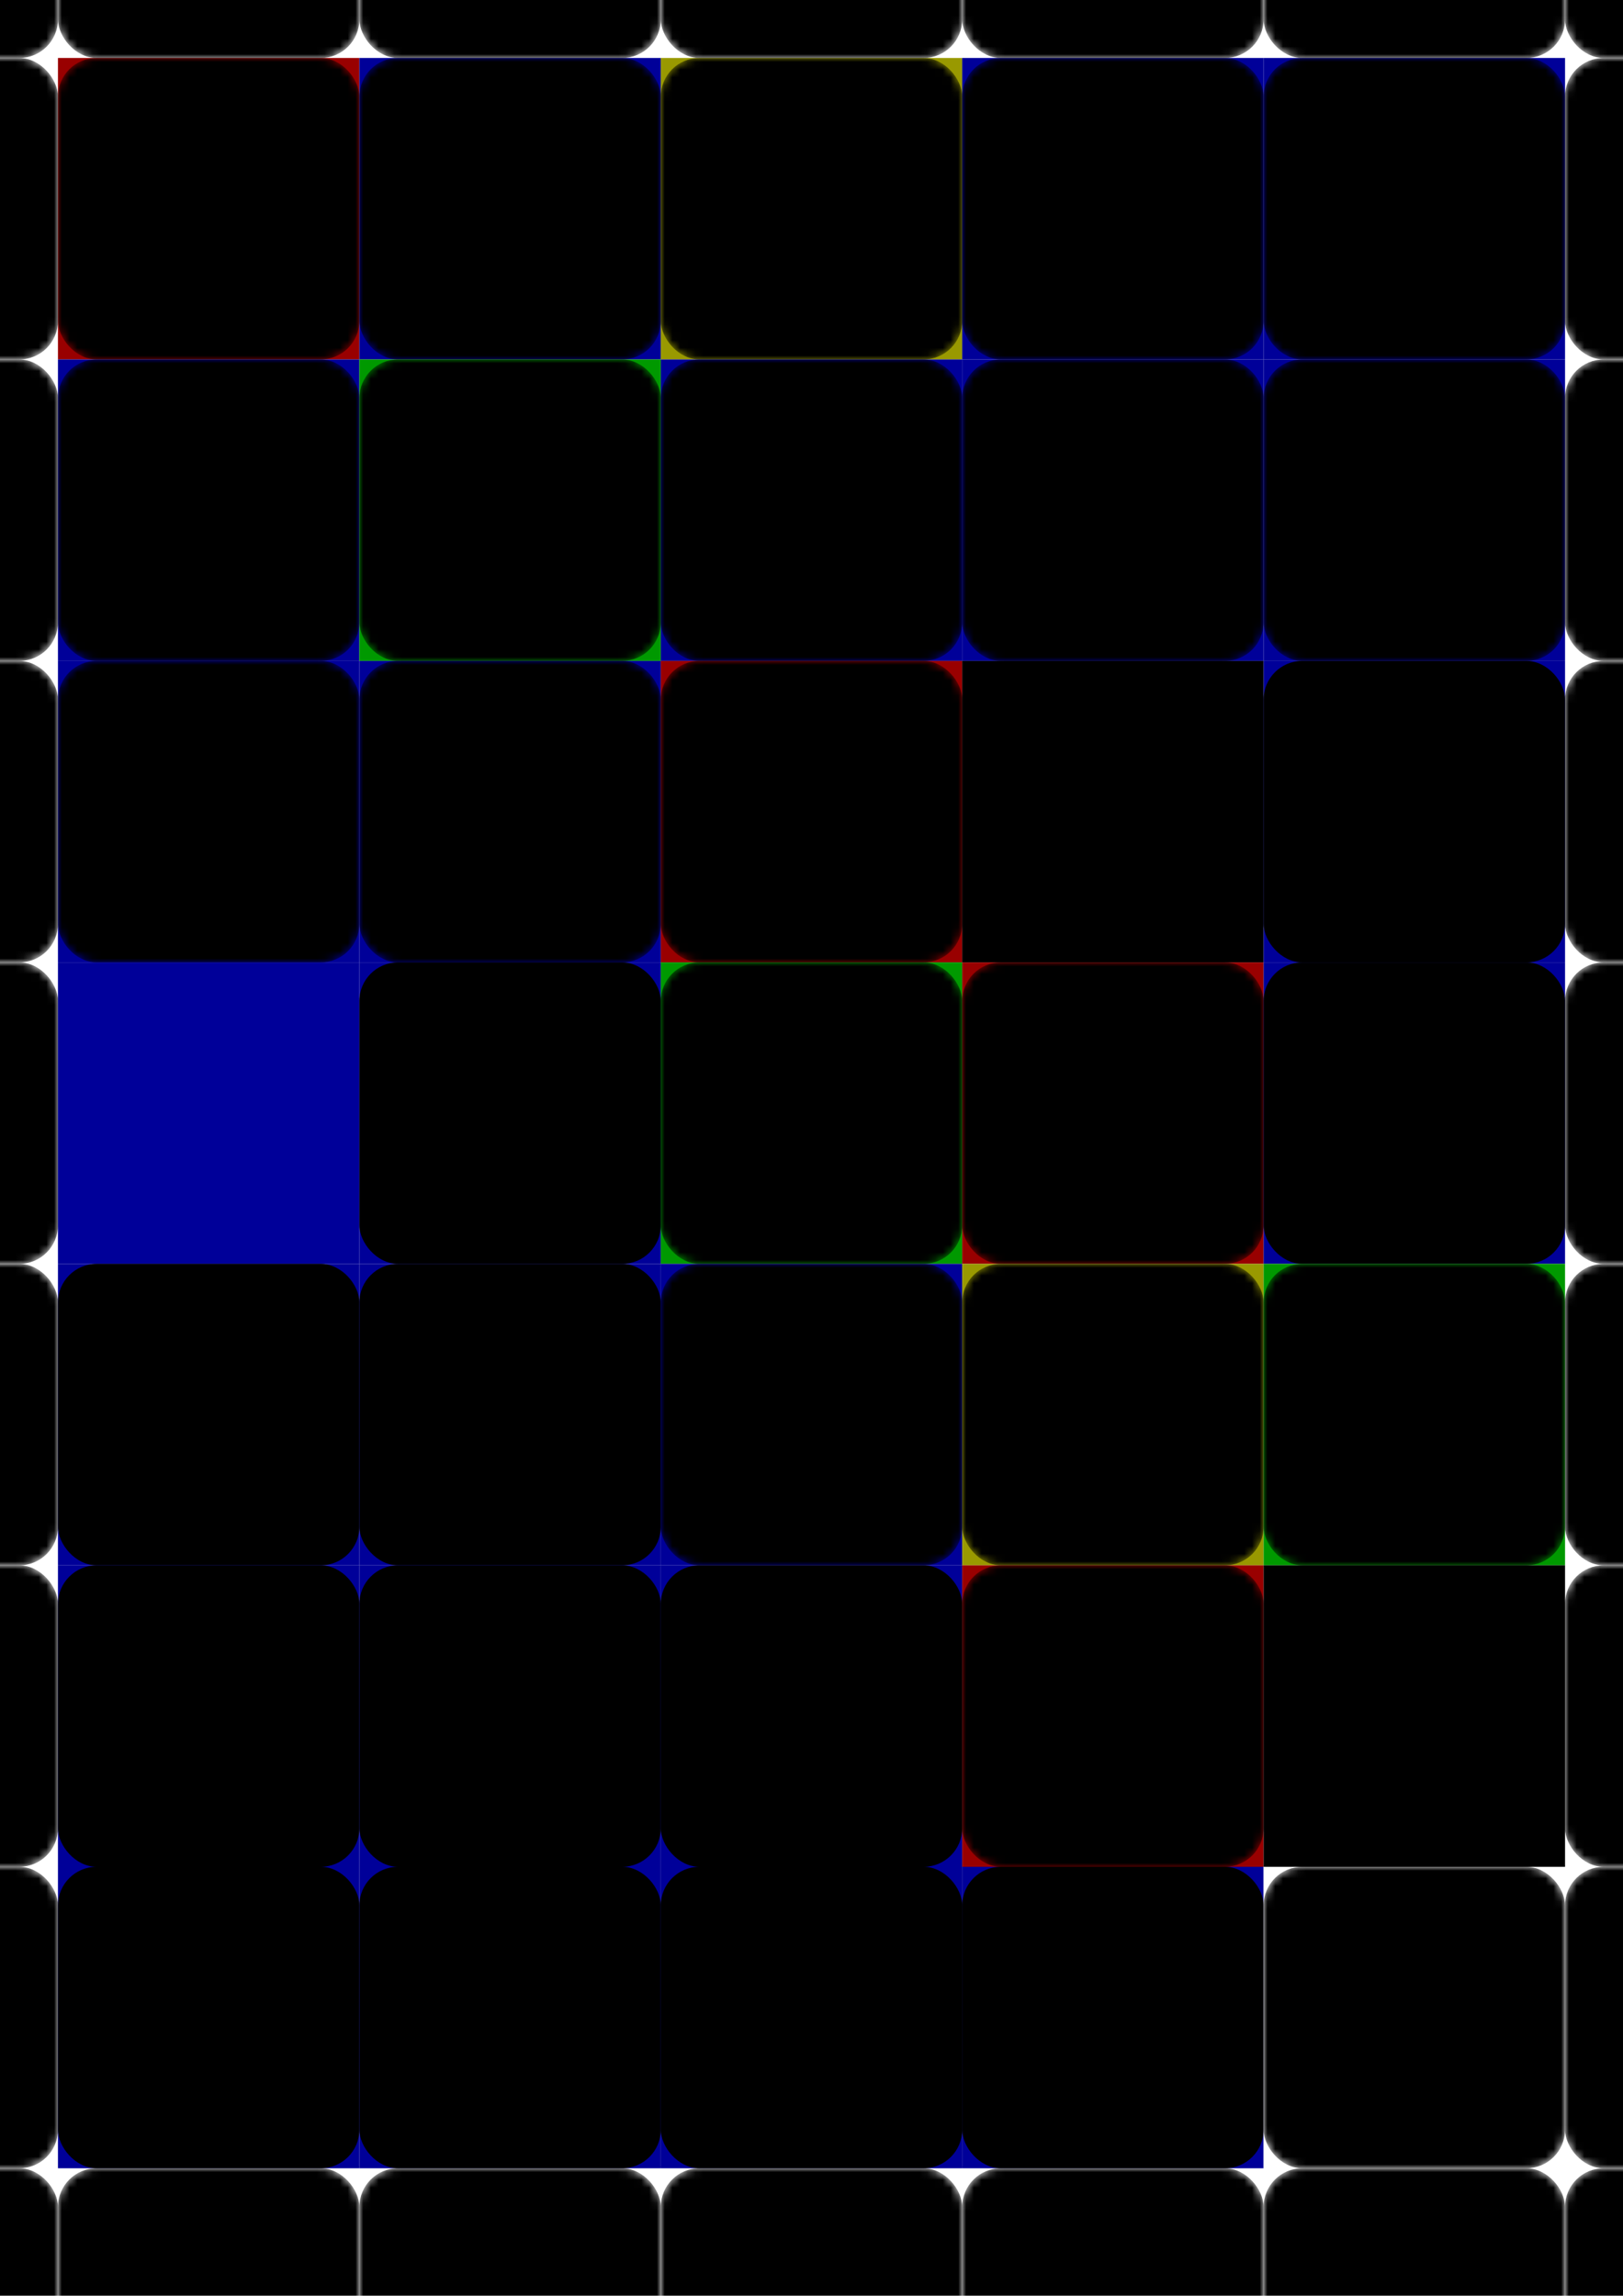 <?xml version="1.0"?>
<svg xmlns="http://www.w3.org/2000/svg"
  xmlns:xlink="http://www.w3.org/1999/xlink"
  width="210mm"
  height="297mm"
  viewBox="0 0 210 297"
>
  <title xml:lang="en">Layout for front of cards on A4 pages (Color)</title>
  <desc xml:lang="en">
    Layout for the front of cards
    of Noah's Ark Memory Game
    to print on A4 pages in Color
  </desc>
  <style type="text/css">
    .black-background-color {
      fill: black;
    }
    .white-background-color {
      fill: white;
    }
    .red-background-color {
      fill: rgb(60%,0%,0%);
    }
    .green-background-color {
      fill: rgb(0%,60%,0%);
    }
    .blue-background-color {
      fill: rgb(0%,0%,60%);
    }
    .yellow-background-color {
      fill: rgb(60%,60%,0%);
    }
    /* Highlight safe margins of printing */
    .safe-margin {
      /* fill: yellow; */
      fill: none;
    }
  </style>
  <defs>
    <filter id="black-card-color-filter">
      <!-- change any color into rgb(0%,0%,0%), preserving opacity -->
      <feColorMatrix values="
        0  0  0  0  0
        0  0  0  0  0
        0  0  0  0  0
        0  0  0  1  0
      "/>
    </filter>
    <filter id="white-card-color-filter">
      <!-- change any color into rgb(100%,100%,100%), preserving opacity -->
      <feColorMatrix values="
        0  0  0  0  1
        0  0  0  0  1
        0  0  0  0  1
        0  0  0  1  0
      "/>
    </filter>
    <filter id="red-card-color-filter">
      <!-- change any color into rgb(78%,0%,0%), preserving opacity -->
      <feColorMatrix values="
        0  0  0  0  0.78
        0  0  0  0  0
        0  0  0  0  0
        0  0  0  1  0
      "/>
    </filter>
    <filter id="green-card-color-filter">
      <!-- change any color into rgb(0%,78%,0%), preserving opacity -->
      <feColorMatrix values="
        0  0  0  0  0
        0  0  0  0  0.78
        0  0  0  0  0
        0  0  0  1  0
      "/>
    </filter>
    <filter id="blue-card-color-filter">
      <!-- change any color into rgb(0%,0%,78%), preserving opacity -->
      <feColorMatrix values="
        0  0  0  0  0
        0  0  0  0  0
        0  0  0  0  0.78
        0  0  0  1  0
      "/>
    </filter>
    <filter id="yellow-card-color-filter">
      <!-- change any color into rgb(88%,88%,0%), preserving opacity -->
      <feColorMatrix values="
        0  0  0  0  0.88
        0  0  0  0  0.88
        0  0  0  0  0
        0  0  0  1  0
      "/>
    </filter>
    <rect id="card-background"
      x="0" y="0" width="39" height="39"
    />
    <rect id="card-border"
      x="0" y="0" width="39" height="39"
      rx="5" ry="5"
    />
    <rect id="card-inner"
      x="3" y="3" width="33" height="33"
      rx="3" ry="3"
    />
    <mask id="card-border-mask">
      <use fill="white" xlink:href="#card-border" />
      <use fill="black" xlink:href="#card-inner" />
    </mask>
    <use id="black-card-border"
      fill="black"
      mask="url(#card-border-mask)"
      filter="url(#black-card-color-filter)"
      xlink:href="#card-border"
    />
    <use id="white-card-border"
      fill="black"
      mask="url(#card-border-mask)"
      filter="url(#white-card-color-filter)"
      xlink:href="#card-border"
    />
    <use id="red-card-border"
      fill="black"
      mask="url(#card-border-mask)"
      filter="url(#red-card-color-filter)"
      xlink:href="#card-border"
    />
    <use id="green-card-border"
      fill="black"
      mask="url(#card-border-mask)"
      filter="url(#green-card-color-filter)"
      xlink:href="#card-border"
    />
    <use id="blue-card-border"
      fill="black"
      mask="url(#card-border-mask)"
      filter="url(#blue-card-color-filter)"
      xlink:href="#card-border"
    />
    <use id="yellow-card-border"
      fill="black"
      mask="url(#card-border-mask)"
      filter="url(#yellow-card-color-filter)"
      xlink:href="#card-border"
    />
    <use id="black-background"
      class="black-background-color"
      xlink:href="#card-background"
    />
    <use id="white-background"
      class="white-background-color"
      xlink:href="#card-background"
    />
    <use id="red-background"
      class="red-background-color"
      xlink:href="#card-background"
    />
    <use id="green-background"
      class="green-background-color"
      xlink:href="#card-background"
    />
    <use id="blue-background"
      class="blue-background-color"
      xlink:href="#card-background"
    />
    <use id="yellow-background"
      class="yellow-background-color"
      xlink:href="#card-background"
    />
    <g id="cardA1">
      <use xlink:href="#red-background" />
      <use xlink:href="#black-card-border" />
      <image filter="url(#black-card-color-filter)"
        x="3" y="3" width="33" height="33"
        xlink:href="../pictures/animals/Bear by www.yugudesign.com noun_246342.svg"
      />
    </g>
    <g id="cardB1">
      <use xlink:href="#blue-background" />
      <use xlink:href="#blue-card-border" />
      <image filter="url(#blue-card-color-filter)"
        x="4" y="4" width="31" height="31"
        xlink:href="../pictures/animals/Butterfly by Arthur Shlain noun_24514.svg"
      />
    </g>
    <g id="cardC1">
      <use xlink:href="#yellow-background" />
      <use xlink:href="#yellow-card-border" />
      <image filter="url(#yellow-card-color-filter)"
        x="3" y="3" width="33" height="33"
        xlink:href="../pictures/animals/Camel by Boudewijn Mijnlieff noun_97344.svg"
      />
    </g>
    <g id="cardD1">
      <use xlink:href="#blue-background" />
      <use xlink:href="#black-card-border" />
      <image filter="url(#black-card-color-filter)"
        x="3" y="3" width="33" height="33"
        xlink:href="../pictures/animals/Cat by Boudewijn Mijnlieff noun_95054.svg"
      />
    </g>
    <g id="cardE1">
      <use xlink:href="#blue-background" />
      <use xlink:href="#red-card-border" />
      <image filter="url(#red-card-color-filter)"
        x="4" y="4" width="31" height="31"
        xlink:href="../pictures/animals/Cow by Chris Pyper noun_134420.svg"
      />
    </g>

    <g id="cardA2">
      <use xlink:href="#blue-background" />
      <use xlink:href="#green-card-border" />
      <image filter="url(#green-card-color-filter)"
        x="3" y="3" width="33" height="33"
        xlink:href="../pictures/animals/Cricket by Ed Harrison noun_198564.svg"
      />
    </g>
    <g id="cardB2">
      <use xlink:href="#green-background" />
      <use xlink:href="#black-card-border" />
      <image filter="url(#black-card-color-filter)"
        x="3" y="3" width="33" height="33"
        xlink:href="../pictures/animals/Crow by Matt Steele noun_8425.svg"
      />
    </g>
    <g id="cardC2">
      <use xlink:href="#blue-background" />
      <use xlink:href="#yellow-card-border" />
      <image filter="url(#yellow-card-color-filter)"
        x="3" y="3" width="33" height="33"
        xlink:href="../pictures/animals/Dog by Boudewijn Mijnlieff noun_95895.svg"
      />
    </g>
    <g id="cardD2">
      <use xlink:href="#blue-background" />
      <use xlink:href="#blue-card-border" />
      <image filter="url(#white-card-color-filter)"
        x="3" y="3" width="33" height="33"
        xlink:href="../pictures/animals/Dove by www.yugudesign.com noun_246347.svg"
      />
    </g>
    <g id="cardE2">
      <use xlink:href="#blue-background" />
      <use xlink:href="#blue-card-border" />
      <image filter="url(#blue-card-color-filter)"
        x="3" y="3" width="33" height="33"
        xlink:href="../pictures/animals/Eagle by m. turan ercan noun_65187.svg"
      />
    </g>

    <g id="cardA3">
      <use xlink:href="#blue-background" />
      <use xlink:href="#blue-card-border" />
      <image filter="url(#blue-card-color-filter)"
        x="4" y="4" width="31" height="31"
        xlink:href="../pictures/animals/Elephant by Vicons Design noun_22580.svg"
      />
    </g>
    <g id="cardB3">
      <use xlink:href="#blue-background" />
      <use xlink:href="#black-card-border" />
      <image filter="url(#black-card-color-filter)"
        x="4" y="4" width="31" height="31"
        xlink:href="../pictures/animals/Fly by Felipe Perucho noun_4594.svg"
      />
    </g>
    <g id="cardC3">
      <use xlink:href="#red-background" />
      <use xlink:href="#red-card-border" />
      <image filter="url(#red-card-color-filter)"
        x="3" y="3" width="33" height="33"
        xlink:href="../pictures/animals/Fox by m. turan ercan noun_106672.svg"
      />
    </g>
    <g id="cardD3">
      <use xlink:href="#black-background" />
      <use xlink:href="#yellow-card-border" />
      <image filter="url(#yellow-card-color-filter)"
        x="4" y="4" width="31" height="31"
        xlink:href="../pictures/animals/Giraffe by Maëlle Chassard noun_13453.svg"
      />
    </g>
    <g id="cardE3">
      <use xlink:href="#blue-background" />
      <use xlink:href="#card-border" />
      <image filter="url(#red-card-color-filter)"
        x="4" y="4" width="31" height="31"
        xlink:href="../pictures/animals/Goat by www.yugudesign.com noun_246351.svg"
      />
    </g>

    <g id="cardA4">
      <use xlink:href="#white-card-border" />
      <use xlink:href="#blue-background" />
      <image filter="url(#white-card-color-filter)"
        x="3" y="3" width="33" height="33"
        xlink:href="../pictures/animals/Goose by Sergey Demushkin noun_539847.svg"
      />
    </g>
    <g id="cardB4">
      <use xlink:href="#blue-background" />
      <use xlink:href="#card-border" />
      <image filter="url(#red-card-color-filter)"
        x="3" y="3" width="33" height="33"
        xlink:href="../pictures/animals/Horse by Semilla Solar noun_29548.svg"
      />
    </g>
    <g id="cardC4">
      <use xlink:href="#green-background" />
      <use xlink:href="#yellow-card-border" />
      <image filter="url(#yellow-card-color-filter)"
        x="3" y="3" width="33" height="33"
        xlink:href="../pictures/animals/Kangaroo by Boudewijn Mijnlieff noun_95105.svg"
      />
    </g>
    <g id="cardD4">
      <use xlink:href="#red-background" />
      <use xlink:href="#black-card-border" />
      <image filter="url(#black-card-color-filter)"
        x="4" y="4" width="31" height="31"
        xlink:href="../pictures/animals/Ladybug by Isabel Martínez Isabel noun_11283.svg"
      />
    </g>
    <g id="cardE4">
      <use xlink:href="#blue-background" />
      <use xlink:href="#card-border" />
      <image filter="url(#red-card-color-filter)"
        x="3" y="3" width="33" height="33"
        xlink:href="../pictures/animals/Lamb by Shaun Lee noun_112804.svg"
      />
    </g>

    <g id="cardA5">
      <use xlink:href="#blue-background" />
      <use xlink:href="#card-border" />
      <image filter="url(#red-card-color-filter)"
        x="3" y="3" width="33" height="33"
        xlink:href="../pictures/animals/Lion by www.yugudesign.com noun_246358.svg"
      />
    </g>
    <g id="cardB5">
      <use xlink:href="#blue-background" />
      <use xlink:href="#card-border" />
      <image filter="url(#red-card-color-filter)"
        x="3" y="3" width="33" height="33"
        xlink:href="../pictures/animals/Monkey by Boudewijn Mijnlieff noun_95055.svg"
      />
    </g>
    <g id="cardC5">
      <use xlink:href="#blue-background" />
      <use xlink:href="#black-card-border" />
      <image filter="url(#black-card-color-filter)"
        x="4" y="4" width="31" height="31"
        xlink:href="../pictures/animals/Ostrich by Tatiana Belkina noun_634942.svg"
      />
    </g>
    <g id="cardD5">
      <use xlink:href="#yellow-background" />
      <use xlink:href="#red-card-border" />
      <image filter="url(#red-card-color-filter)"
        x="3" y="3" width="33" height="33"
        xlink:href="../pictures/animals/Pig by Jarem Frye noun_380869.svg"
      />
    </g>
    <g id="cardE5">
      <use xlink:href="#green-background" />
      <use xlink:href="#green-card-border" />
      <image filter="url(#white-card-color-filter)"
        x="3" y="3" width="33" height="33"
        xlink:href="../pictures/animals/Rabbit by Niké Jenny Bruinsma noun_158876.svg"
      />
    </g>

    <g id="cardA6">
      <use xlink:href="#blue-background" />
      <use xlink:href="#card-border" />
      <image filter="url(#red-card-color-filter)"
        x="3" y="3" width="33" height="33"
        xlink:href="../pictures/animals/Rat by Gilad Fried noun_4077.svg"
      />
    </g>
    <g id="cardB6">
      <use xlink:href="#blue-background" />
      <use xlink:href="#card-border" />
      <image filter="url(#red-card-color-filter)"
        x="3" y="3" width="33" height="33"
        xlink:href="../pictures/animals/Rhinoceros by matthew hall noun_25772.svg"
      />
    </g>
    <g id="cardC6">
      <use xlink:href="#blue-background" />
      <use xlink:href="#card-border" />
      <image filter="url(#red-card-color-filter)"
        x="3" y="3" width="33" height="33"
        xlink:href="../pictures/animals/Snail by www.yugudesign.com noun_246370.svg"
      />
    </g>
    <g id="cardD6">
      <use xlink:href="#red-background" />
      <use xlink:href="#green-card-border" />
      <image filter="url(#green-card-color-filter)"
        x="3" y="3" width="33" height="33"
        xlink:href="../pictures/animals/Snake by Niké Jenny Bruinsma noun_158882.svg"
      />
    </g>
    <g id="cardE6">
      <use xlink:href="#black-background" />
      <use xlink:href="#red-card-border" />
      <image filter="url(#red-card-color-filter)"
        x="3" y="3" width="33" height="33"
        xlink:href="../pictures/animals/Spider by Gilad Fried noun_12131.svg"
      />
    </g>

    <g id="cardA7">
      <use xlink:href="#blue-background" />
      <use xlink:href="#card-border" />
      <image filter="url(#red-card-color-filter)"
        x="4" y="4" width="31" height="31"
        xlink:href="../pictures/animals/Squirrel by Alessandro Costa noun_1326.svg"
      />
    </g>
    <g id="cardB7">
      <use xlink:href="#blue-background" />
      <use xlink:href="#card-border" />
      <image filter="url(#red-card-color-filter)"
        x="3" y="3" width="33" height="33"
        xlink:href="../pictures/animals/Swallow by Agne Alesiute noun_66934.svg"
      />
    </g>
    <g id="cardC7">
      <use xlink:href="#blue-background" />
      <use xlink:href="#card-border" />
      <image filter="url(#red-card-color-filter)"
        x="3" y="3" width="33" height="33"
        xlink:href="../pictures/animals/Turkey by Matt Steele noun_8427.svg"
      />
    </g>
    <g id="cardD7">
      <use xlink:href="#blue-background" />
      <use xlink:href="#card-border" />
      <image filter="url(#red-card-color-filter)"
        x="4" y="4" width="31" height="31"
        xlink:href="../pictures/animals/Wolf by Rodny Lobos noun_1555.svg"
      />
    </g>
    <g id="cardE7">
      <use xlink:href="#white-background" />
      <use xlink:href="#black-card-border" />
      <image filter="url(#black-card-color-filter)"
        x="4" y="4" width="31" height="31"
        xlink:href="../pictures/animals/Zebra by Isabel Martínez Isabel noun_10753.svg"
      />
    </g>
    <g id="empty-row">
      <use xlink:href="#blue-card-border" transform="translate(-31.5)" />
      <use xlink:href="#blue-card-border" transform="translate(  7.5)" />
      <use xlink:href="#blue-card-border" transform="translate( 46.5)" />
      <use xlink:href="#blue-card-border" transform="translate( 85.5)" />
      <use xlink:href="#blue-card-border" transform="translate(124.5)" />
      <use xlink:href="#blue-card-border" transform="translate(163.5)" />
      <use xlink:href="#blue-card-border" transform="translate(202.5)" />
    </g>
  </defs>
  <use xlink:href="#empty-row"        transform="translate(     0, -31.5)" />

  <use xlink:href="#blue-card-border" transform="translate( -31.5,   7.5)" />
  <use xlink:href="#cardA1"           transform="translate(   7.5,   7.5)" />
  <use xlink:href="#cardB1"           transform="translate(  46.5,   7.5)" />
  <use xlink:href="#cardC1"           transform="translate(  85.5,   7.5)" />
  <use xlink:href="#cardD1"           transform="translate( 124.5,   7.5)" />
  <use xlink:href="#cardE1"           transform="translate( 163.5,   7.5)" />
  <use xlink:href="#blue-card-border" transform="translate( 202.5,   7.5)" />

  <use xlink:href="#blue-card-border" transform="translate( -31.5,  46.5)" />
  <use xlink:href="#cardA2"           transform="translate(   7.5,  46.5)" />
  <use xlink:href="#cardB2"           transform="translate(  46.5,  46.5)" />
  <use xlink:href="#cardC2"           transform="translate(  85.5,  46.5)" />
  <use xlink:href="#cardD2"           transform="translate( 124.5,  46.5)" />
  <use xlink:href="#cardE2"           transform="translate( 163.5,  46.5)" />
  <use xlink:href="#blue-card-border" transform="translate( 202.5,  46.5)" />

  <use xlink:href="#blue-card-border" transform="translate( -31.5,  85.5)" />
  <use xlink:href="#cardA3"           transform="translate(   7.5,  85.5)" />
  <use xlink:href="#cardB3"           transform="translate(  46.5,  85.5)" />
  <use xlink:href="#cardC3"           transform="translate(  85.5,  85.5)" />
  <use xlink:href="#cardD3"           transform="translate( 124.5,  85.5)" />
  <use xlink:href="#cardE3"           transform="translate( 163.5,  85.5)" />
  <use xlink:href="#blue-card-border" transform="translate( 202.5,  85.5)" />

  <use xlink:href="#blue-card-border" transform="translate( -31.5, 124.5)" />
  <use xlink:href="#cardA4"           transform="translate(   7.5, 124.5)" />
  <use xlink:href="#cardB4"           transform="translate(  46.5, 124.5)" />
  <use xlink:href="#cardC4"           transform="translate(  85.5, 124.5)" />
  <use xlink:href="#cardD4"           transform="translate( 124.5, 124.5)" />
  <use xlink:href="#cardE4"           transform="translate( 163.5, 124.5)" />
  <use xlink:href="#blue-card-border" transform="translate( 202.5, 124.5)" />

  <use xlink:href="#blue-card-border" transform="translate( -31.5, 163.5)" />
  <use xlink:href="#cardA5"           transform="translate(   7.5, 163.5)" />
  <use xlink:href="#cardB5"           transform="translate(  46.5, 163.5)" />
  <use xlink:href="#cardC5"           transform="translate(  85.5, 163.5)" />
  <use xlink:href="#cardD5"           transform="translate( 124.5, 163.5)" />
  <use xlink:href="#cardE5"           transform="translate( 163.5, 163.5)" />
  <use xlink:href="#blue-card-border" transform="translate( 202.5, 163.5)" />

  <use xlink:href="#blue-card-border" transform="translate( -31.5, 202.5)" />
  <use xlink:href="#cardA6"           transform="translate(   7.5, 202.5)" />
  <use xlink:href="#cardB6"           transform="translate(  46.5, 202.5)" />
  <use xlink:href="#cardC6"           transform="translate(  85.5, 202.5)" />
  <use xlink:href="#cardD6"           transform="translate( 124.5, 202.5)" />
  <use xlink:href="#cardE6"           transform="translate( 163.5, 202.5)" />
  <use xlink:href="#blue-card-border" transform="translate( 202.5, 202.5)" />

  <use xlink:href="#blue-card-border" transform="translate( -31.5, 241.5)" />
  <use xlink:href="#cardA7"           transform="translate(   7.5, 241.5)" />
  <use xlink:href="#cardB7"           transform="translate(  46.5, 241.5)" />
  <use xlink:href="#cardC7"           transform="translate(  85.5, 241.5)" />
  <use xlink:href="#cardD7"           transform="translate( 124.5, 241.5)" />
  <use xlink:href="#cardE7"           transform="translate( 163.5, 241.5)" />
  <use xlink:href="#blue-card-border" transform="translate( 202.5, 241.5)" />

  <use xlink:href="#empty-row"        transform="translate(     0, 280.5)" />

  <g id="safe-margin">
    <rect class="safe-margin" x="0" y="0" width="210" height="6.35" />
    <rect class="safe-margin" x="203.65" y="0" width="6.35" height="297" />
    <rect class="safe-margin" x="0" y="0" width="6.35" height="297" />
    <rect class="safe-margin" x="0" y="290.65" width="210" height="6.35" />
  </g>
</svg>
